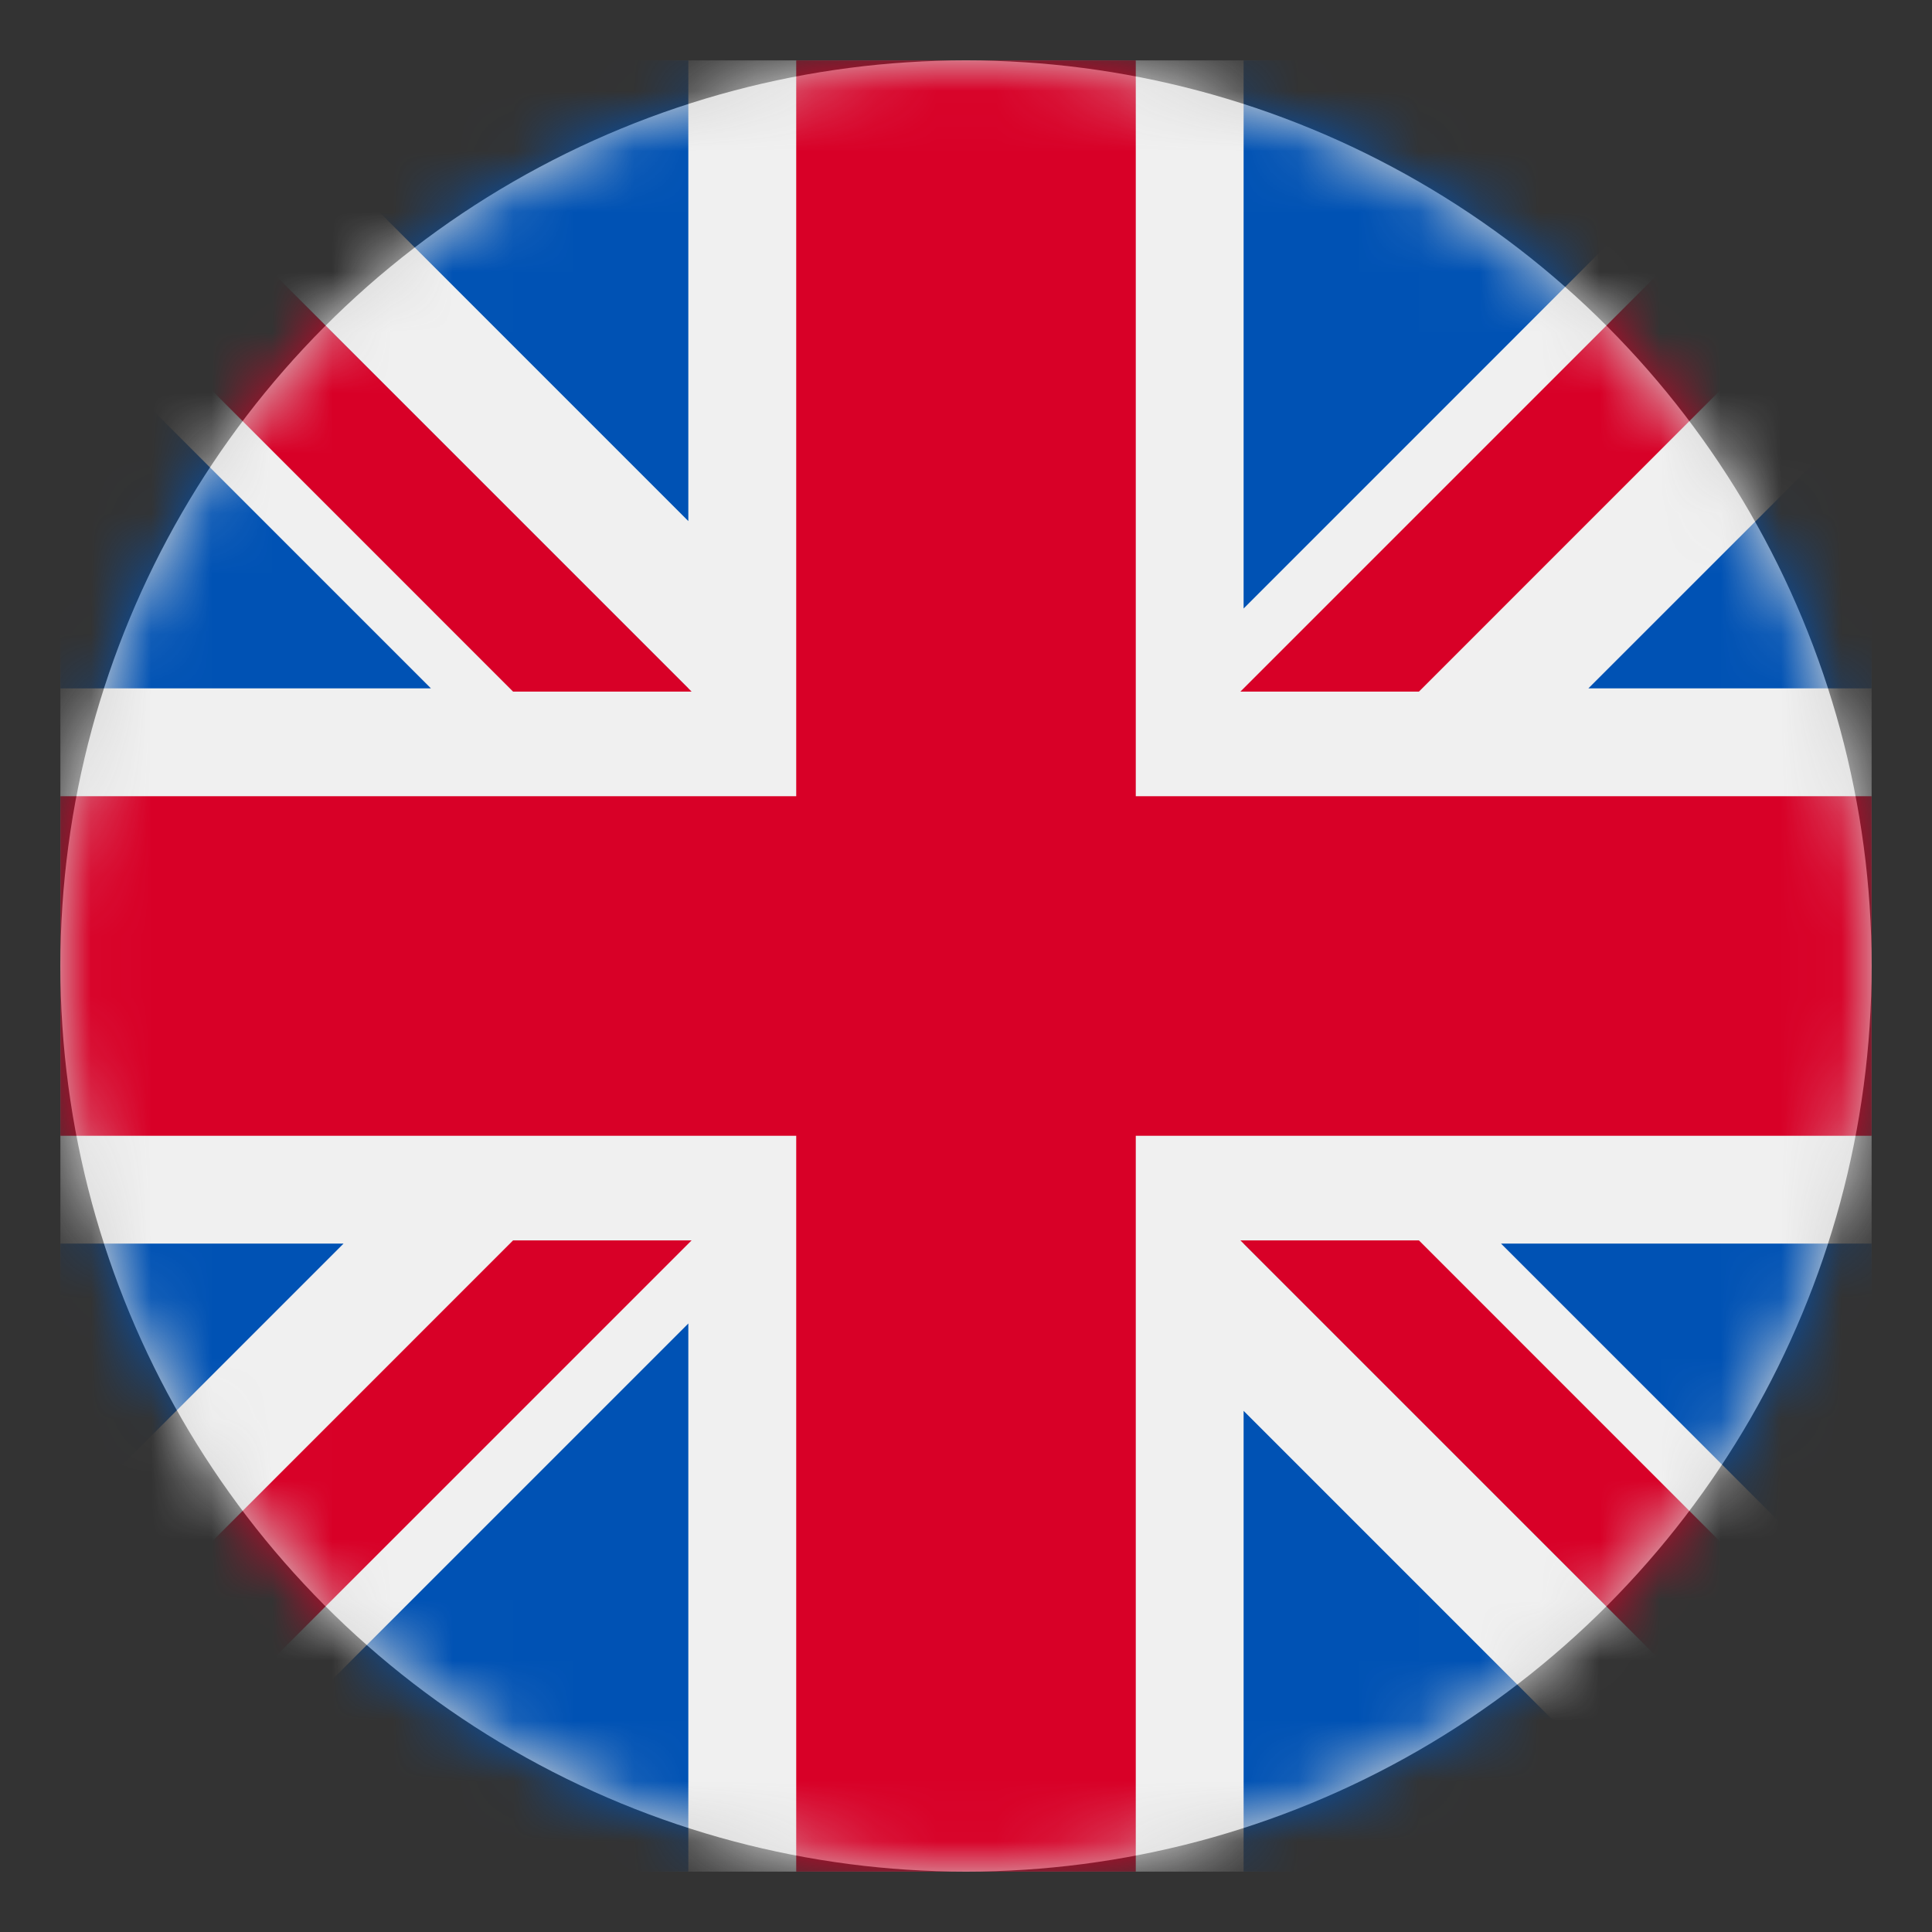 <?xml version="1.0" encoding="UTF-8"?>
<svg width="32px" height="32px" viewBox="0 0 32 32" version="1.1" xmlns="http://www.w3.org/2000/svg" xmlns:xlink="http://www.w3.org/1999/xlink">
    <rect x="0" y="0" width="32" height="32" fill="#333333" stroke="none"/>
    <!-- Generator: Sketch 59.1 (86144) - https://sketch.com -->
    <title>great britain flag</title>
    <desc>Created with Sketch.</desc>
    <defs>
        <circle id="path-1" cx="15" cy="15" r="15"></circle>
    </defs>
    <g id="great-britain-flag" stroke="none" stroke-width="1" fill="none" fill-rule="evenodd">
        <g id="united-kingdom" transform="translate(1, 1)">
            <mask id="mask-2" fill="white">
                <use xlink:href="#path-1"></use>
            </mask>
            <use id="Mask" fill="#D8D8D8" xlink:href="#path-1"></use>
            <g mask="url(#mask-2)" fill-rule="nonzero">
                <rect id="Rectangle" fill="#F0F0F0" x="0" y="0" width="30" height="30"></rect>
                <polygon id="Path" fill="#D80027" points="0 17.812 12.188 17.812 12.188 30 17.812 30 17.812 17.812 30 17.812 30 12.188 17.812 12.188 17.812 0 12.188 0 12.188 12.188 0 12.188"></polygon>
                <g id="Group" transform="translate(19.545, 19.545)" fill="#0052B4">
                    <polygon id="Path" points="4.317 0.053 10.455 6.191 10.455 0.053"></polygon>
                    <polygon id="Path" points="0.053 0.053 10.455 10.455 10.455 7.513 2.995 0.053"></polygon>
                    <polygon id="Path" points="7.684 10.455 0.053 2.823 0.053 10.455"></polygon>
                </g>
                <polygon id="Path" fill="#F0F0F0" points="19.545 19.545 30 30 30 27.044 22.502 19.545"></polygon>
                <polygon id="Path" fill="#D80027" points="19.545 19.545 30 30 30 27.044 22.502 19.545"></polygon>
                <g id="Group" transform="translate(0, 19.545)" fill="#0052B4">
                    <polygon id="Path" points="4.69 0.053 0 4.743 0 0.053"></polygon>
                    <polygon id="Path" points="10.401 1.376 10.401 10.454 1.323 10.454"></polygon>
                </g>
                <polygon id="Path" fill="#D80027" points="7.498 19.545 0 27.044 0 30 0 30 10.455 19.545"></polygon>
                <g id="Group" fill="#0052B4">
                    <polygon id="Path" points="6.137 10.401 0 4.264 0 10.401"></polygon>
                    <polygon id="Path" points="10.401 10.401 0 0 0 2.941 7.46 10.401"></polygon>
                    <polygon id="Path" points="2.771 0 10.401 7.631 10.401 0"></polygon>
                </g>
                <polygon id="Path" fill="#F0F0F0" points="10.455 10.455 0 0 0 2.956 7.498 10.455"></polygon>
                <polygon id="Path" fill="#D80027" points="10.455 10.455 0 0 0 2.956 7.498 10.455"></polygon>
                <g id="Group" transform="translate(19.545, 0)" fill="#0052B4">
                    <polygon id="Path" points="5.764 10.401 10.455 5.711 10.455 10.401"></polygon>
                    <polygon id="Path" points="0.053 9.079 0.053 0 9.131 0"></polygon>
                </g>
                <polygon id="Path" fill="#D80027" points="22.502 10.455 30 2.956 30 0 30 0 19.545 10.455"></polygon>
            </g>
        </g>
    </g>
</svg>
